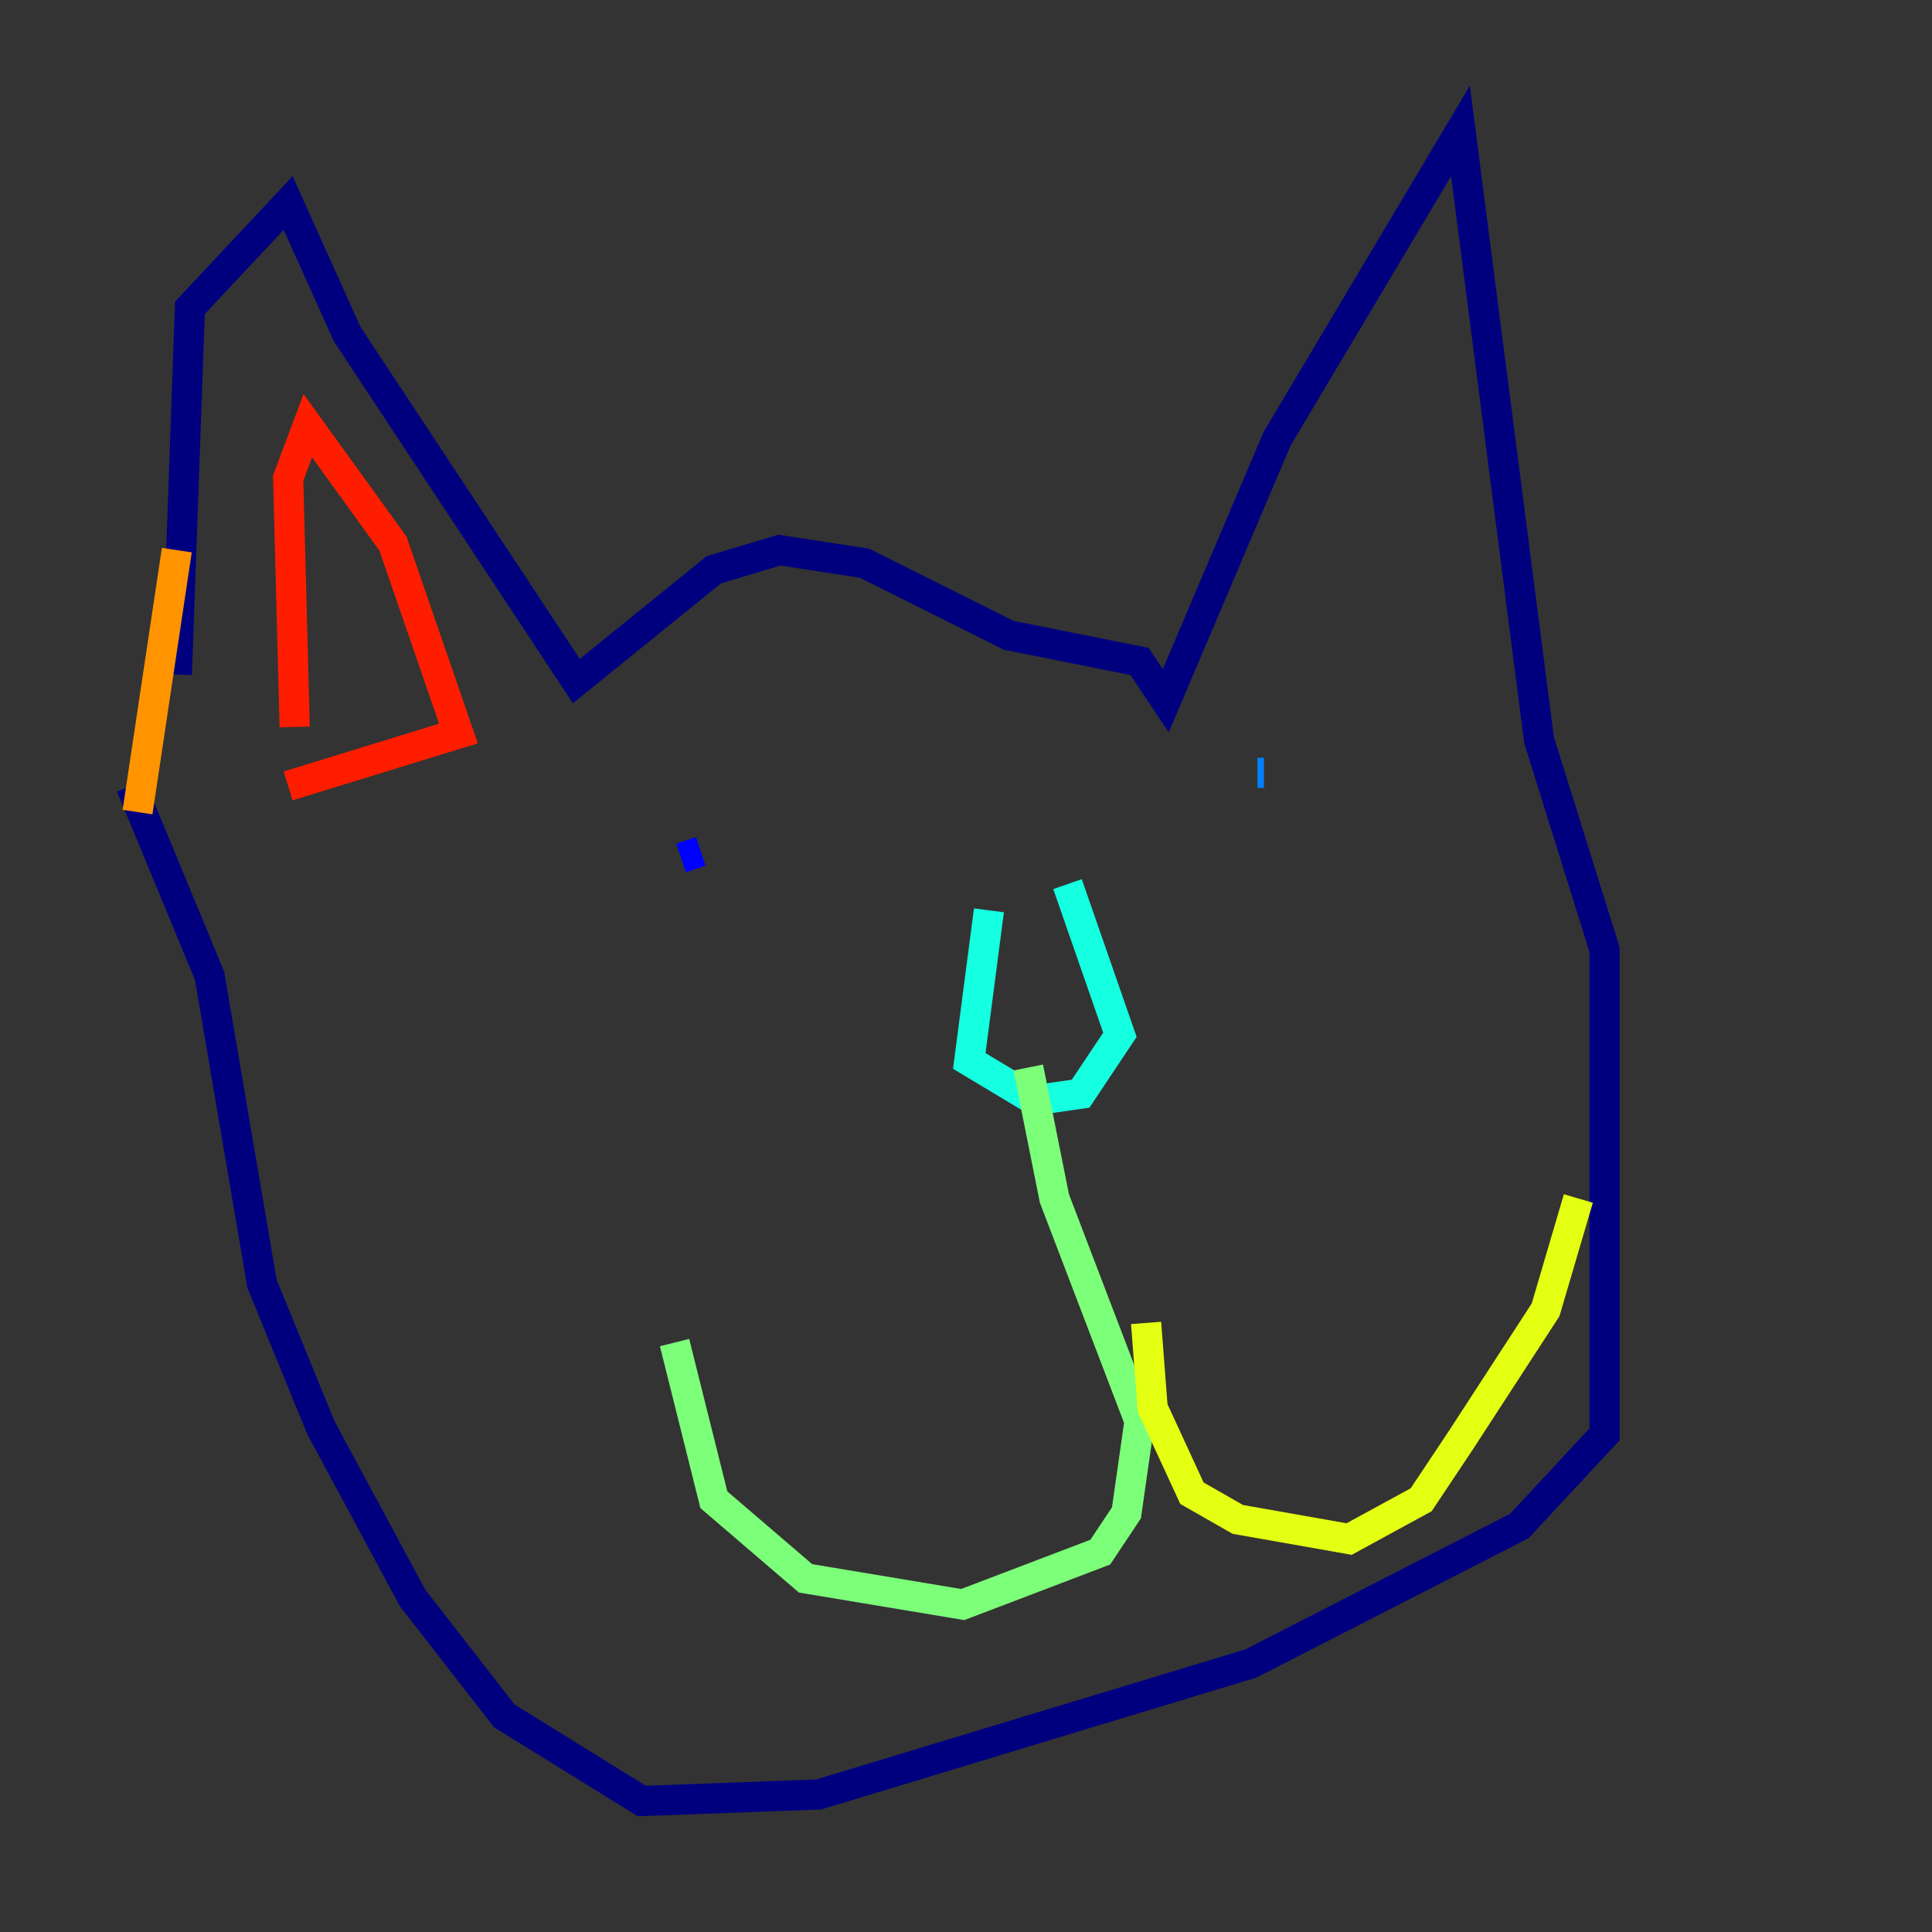 <?xml version="1.0" encoding="utf-8" ?>
<svg baseProfile="tiny" height="128" version="1.2" viewBox="0,0,128,128" width="128" xmlns="http://www.w3.org/2000/svg" xmlns:ev="http://www.w3.org/2001/xml-events" xmlns:xlink="http://www.w3.org/1999/xlink"><rect x="0" y="0" width="128" height="128" fill="#333333" stroke="none"/><defs /><polyline fill="none" points="11.715,44.691 12.583,20.393 19.091,13.451 22.997,22.129 38.183,45.125 47.295,37.749 51.634,36.447 57.275,37.315 66.82,42.088 75.498,43.824 77.234,46.427 84.61,29.071 96.759,8.678 101.966,49.031 106.305,62.915 106.305,95.024 100.664,101.098 82.875,110.21 54.237,118.888 42.522,119.322 33.41,113.681 27.336,105.871 21.261,94.59 17.356,85.044 13.885,64.651 8.678,52.068" stroke="#00007f" stroke-width="2" /><polyline fill="none" points="46.427,56.407 45.125,56.841" stroke="#0000ff" stroke-width="2" /><polyline fill="none" points="83.308,51.2 83.742,51.2" stroke="#0080ff" stroke-width="2" /><polyline fill="none" points="65.519,60.312 64.217,70.291 68.556,72.895 71.593,72.461 74.197,68.556 70.725,58.576" stroke="#15ffe1" stroke-width="2" /><polyline fill="none" points="68.122,70.725 69.858,79.403 75.498,94.156 74.63,100.231 72.895,102.834 63.783,106.305 53.37,104.57 47.295,99.363 44.691,88.949" stroke="#7cff79" stroke-width="2" /><polyline fill="none" points="75.932,87.647 76.366,93.288 78.969,98.929 82.007,100.664 89.383,101.966 94.156,99.363 96.759,95.458 102.4,86.78 104.57,79.403" stroke="#e4ff12" stroke-width="2" /><polyline fill="none" points="9.112,53.803 11.715,36.447" stroke="#ff9400" stroke-width="2" /><polyline fill="none" points="19.091,52.068 30.373,48.597 26.034,36.014 20.393,28.203 19.091,31.675 19.525,48.163" stroke="#ff1d00" stroke-width="2" /><polyline fill="none" points="86.78,39.485 86.78,39.485" stroke="#7f0000" stroke-width="2" /></svg>